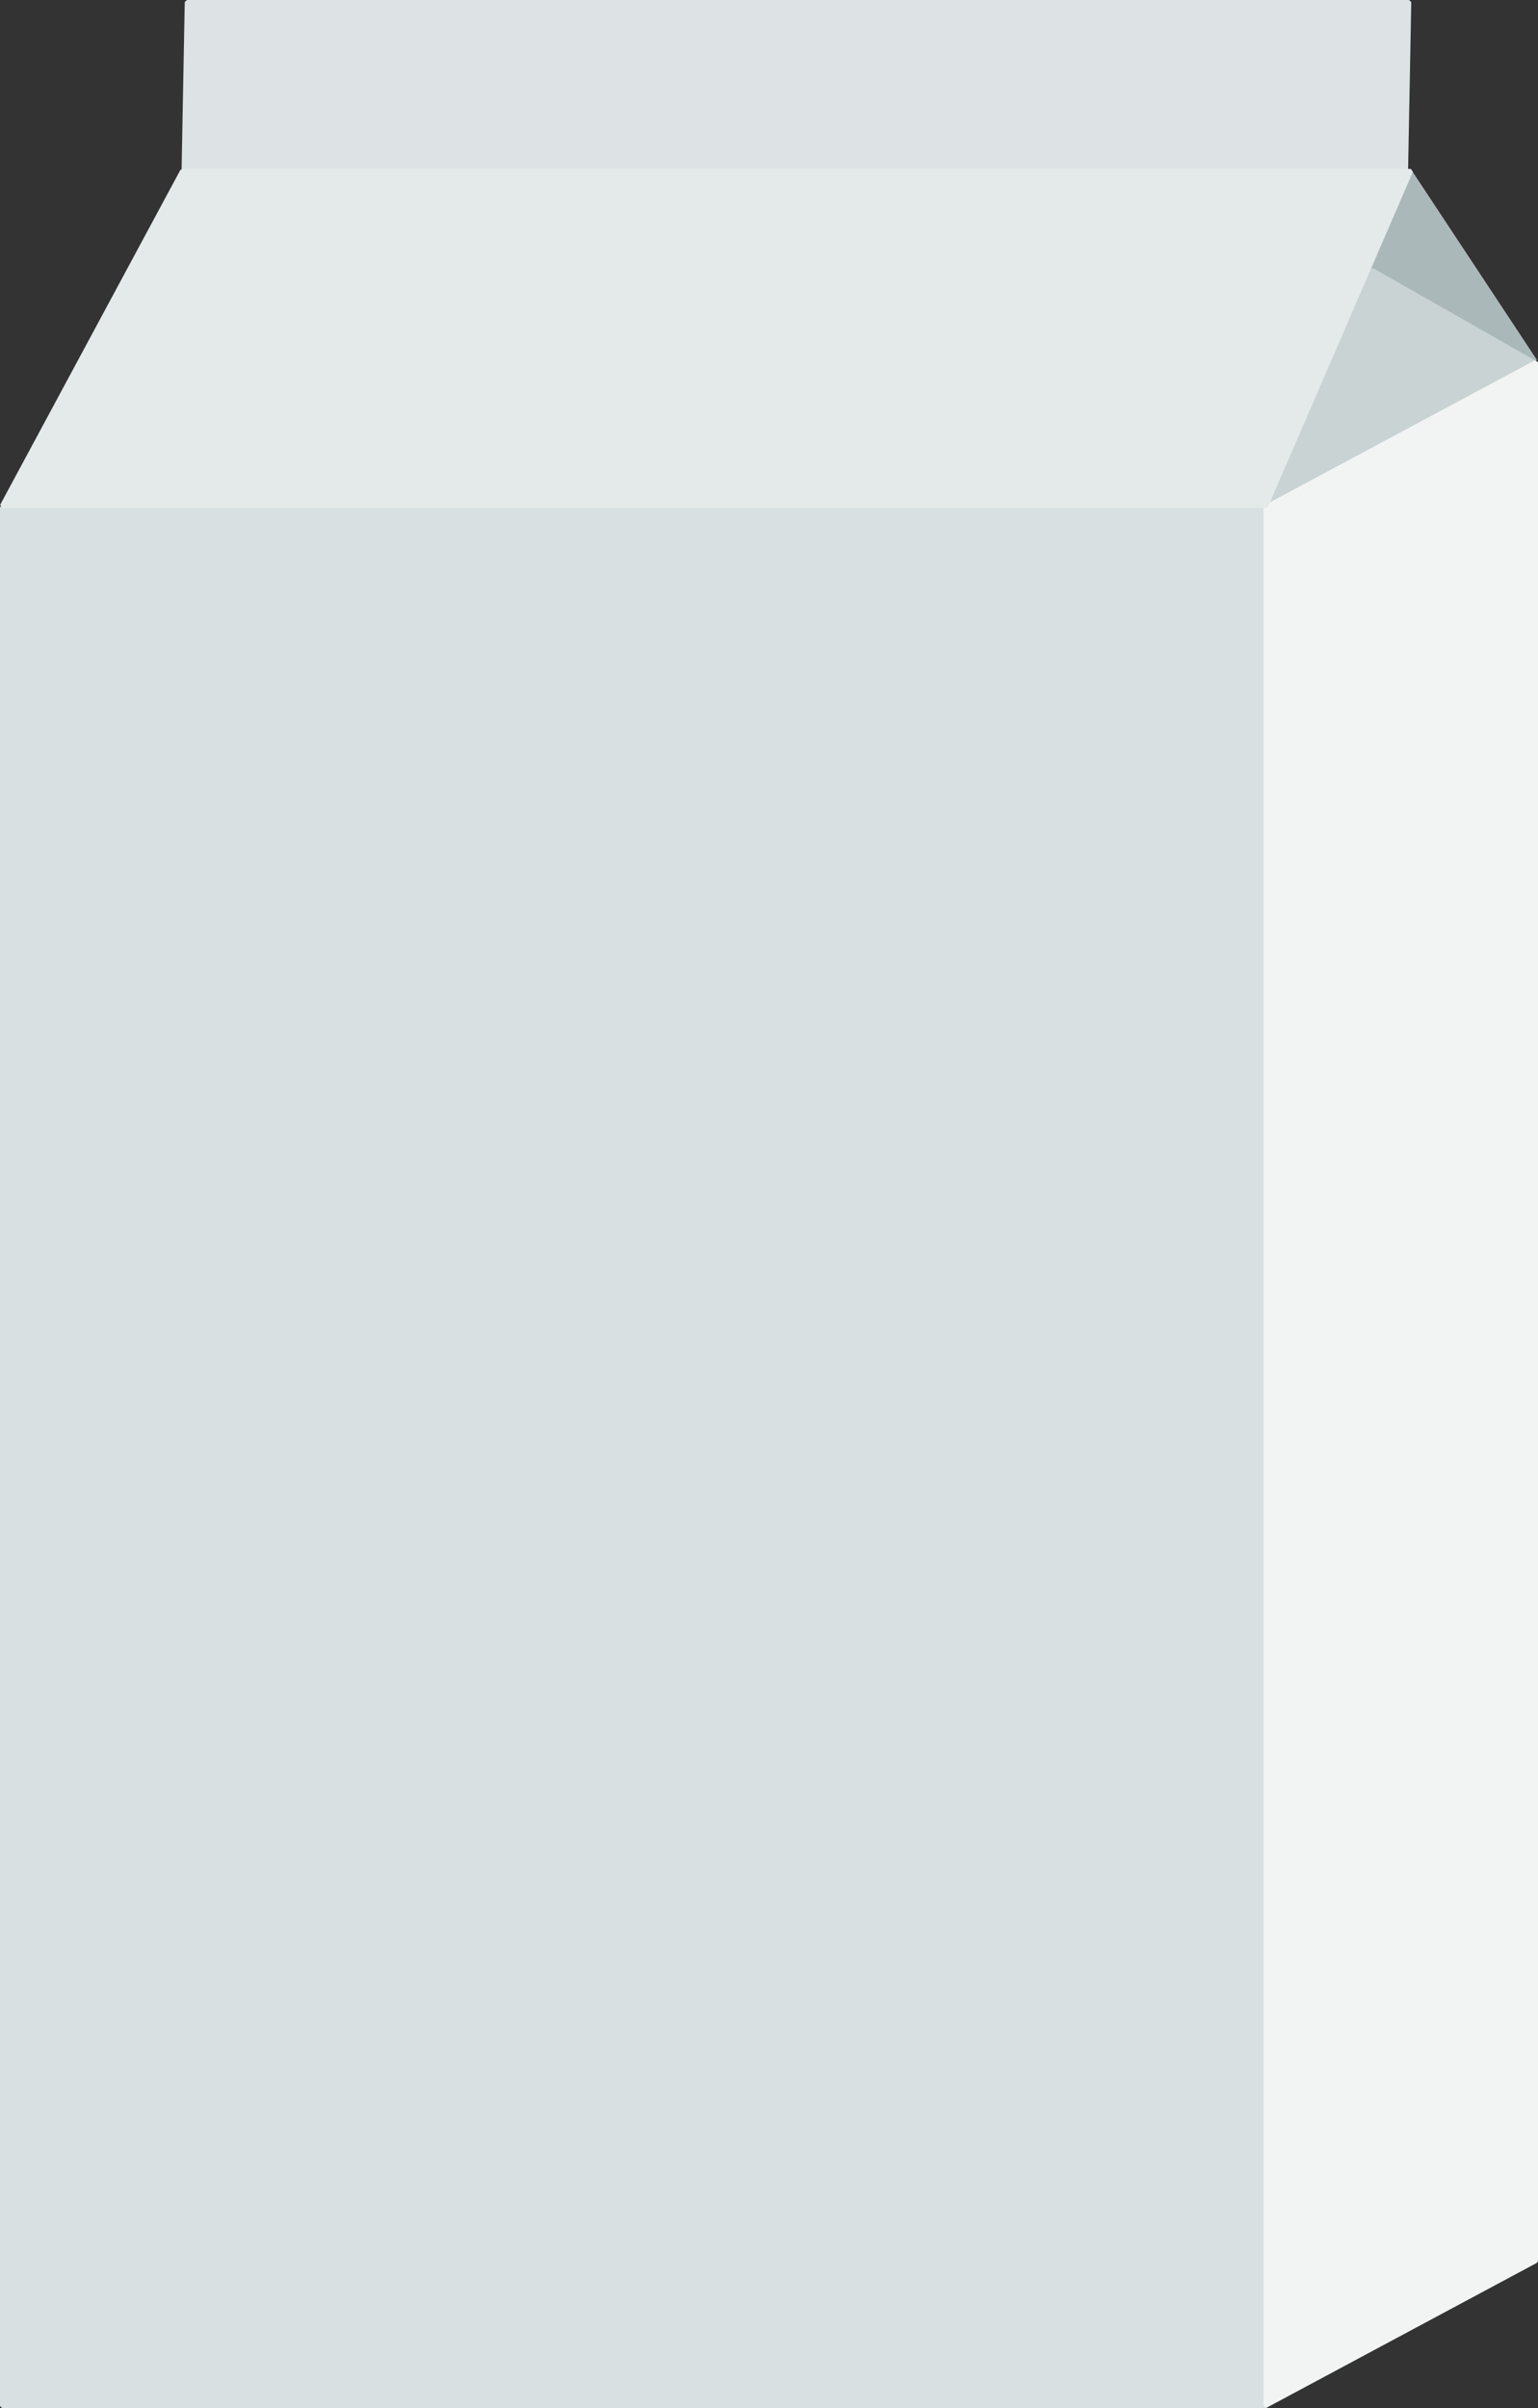<?xml version="1.0" encoding="utf-8"?>
<!-- Generator: Adobe Illustrator 16.0.0, SVG Export Plug-In . SVG Version: 6.00 Build 0)  -->
<!DOCTYPE svg PUBLIC "-//W3C//DTD SVG 1.1//EN" "http://www.w3.org/Graphics/SVG/1.1/DTD/svg11.dtd">
<svg preserveAspectRatio="none"   version="1.1" id="图层_1" xmlns="http://www.w3.org/2000/svg" xmlns:xlink="http://www.w3.org/1999/xlink" x="0px" y="0px"
	 width="358.632px" height="561.218px" viewBox="104.195 2.875 358.632 561.218"
	 enable-background="new 104.195 2.875 358.632 561.218" xml:space="preserve">
<rect x="104.195" y="2.875" width="358.632" height="561.218" fill="#333333" stroke="none"/>
<g id="surface401">
	<path fill="#DDE3E4" stroke="#DDE3E4" stroke-linejoin="bevel" stroke-miterlimit="10" d="M147.773,3.375h285l-0.75,39.75h-285
		L147.773,3.375z"/>
	<path fill="#ABB8B9" stroke="#ABB8B9" stroke-linejoin="bevel" stroke-miterlimit="10" d="M432.882,42.742l29.25,44.25l-38.25-21
		L432.882,42.742z"/>
	<path fill="#C9D3D4" stroke="#C9D3D4" stroke-linejoin="bevel" stroke-miterlimit="10" d="M424.078,65.789l38.25,21.75l-63,33.75
		L424.078,65.789z"/>
	<path fill="#D8E0E1" stroke="#D8E0E1" stroke-linejoin="bevel" stroke-miterlimit="10" d="M104.695,121.094h294.75v442.5h-294.75
		V121.094z"/>
	<path fill="#F2F4F4" stroke="#F2F4F4" stroke-linejoin="bevel" stroke-miterlimit="10" d="M399.328,121.047l63-33.75v442.5
		l-63,33.75V121.047z"/>
	<path fill="#E4EAEA" stroke="#E4EAEA" stroke-linejoin="bevel" stroke-miterlimit="10" d="M146.684,42.742h286.5l-33.75,78h-294.75
		L146.684,42.742z"/>
</g>
</svg>

